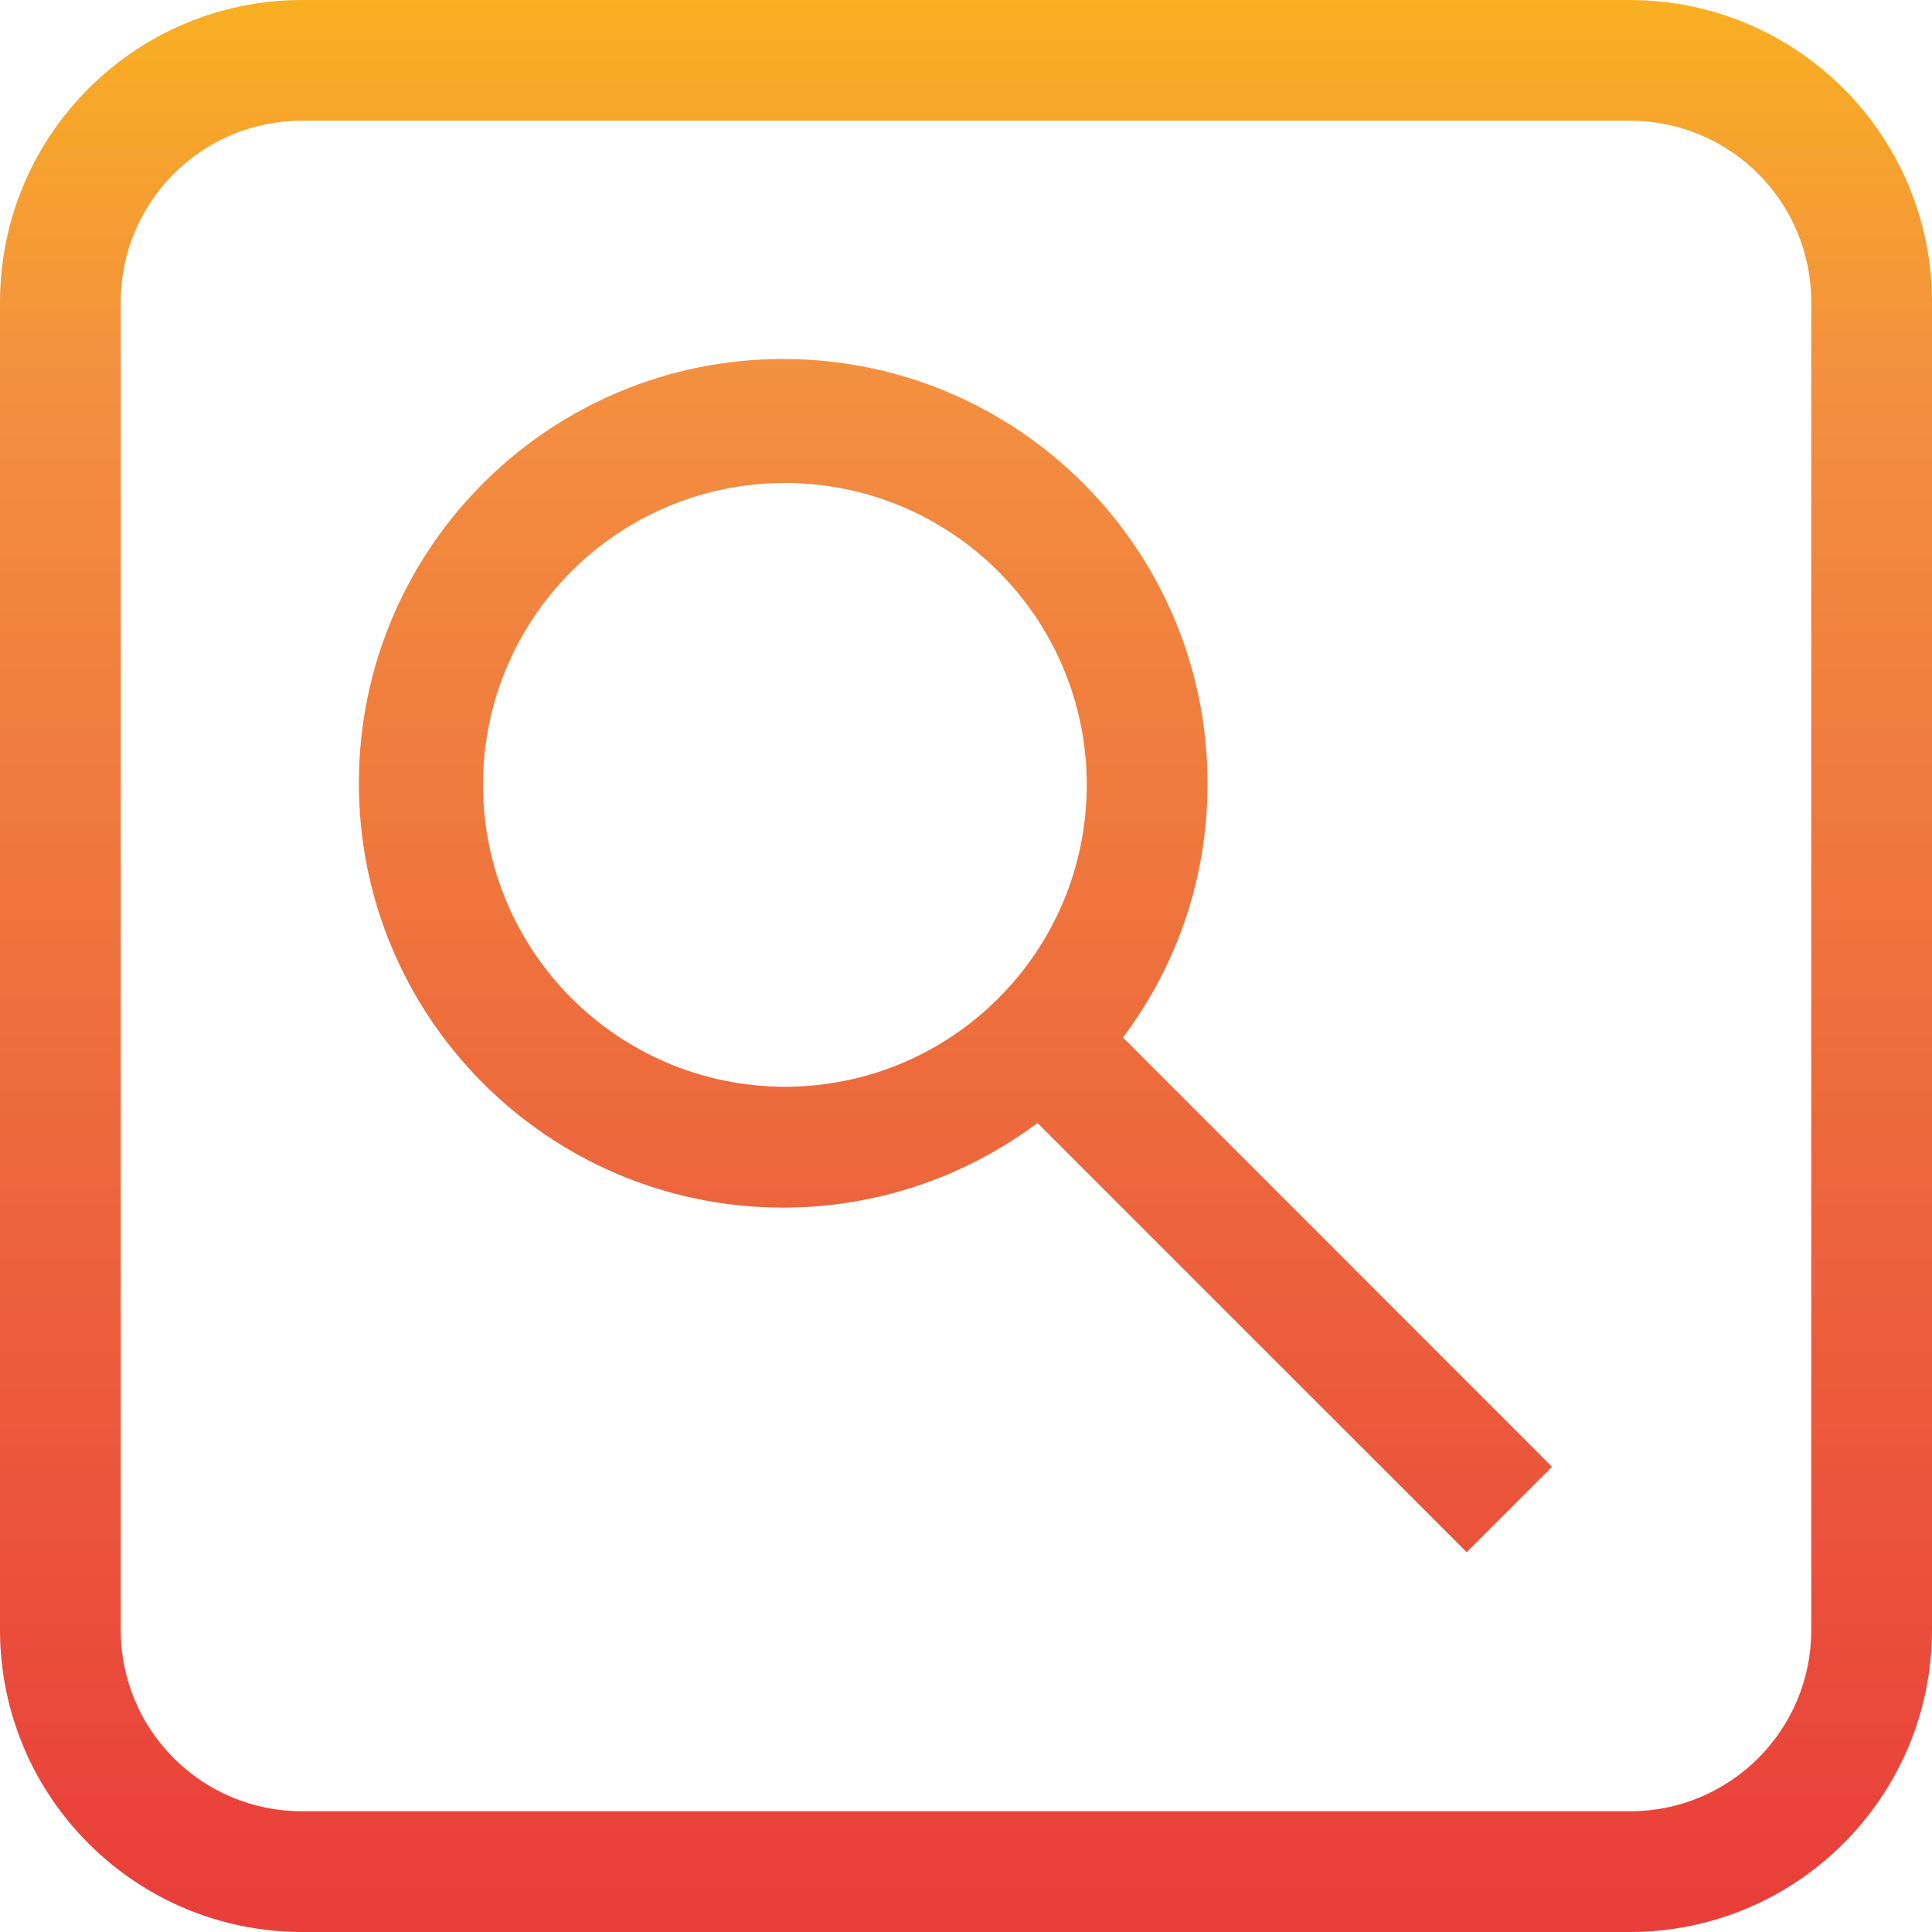 <svg height="512pt" viewBox="0 0 512 512" width="512pt" xmlns="http://www.w3.org/2000/svg" xmlns:xlink="http://www.w3.org/1999/xlink"><linearGradient id="a"><stop offset="0" stop-color="#e93e3a"/><stop offset=".355" stop-color="#ed683c"/><stop offset=".705" stop-color="#f3903f"/><stop offset="1" stop-color="#fdc70c"/></linearGradient><linearGradient id="b" gradientTransform="matrix(.699 0 0 -.699 0 506.502)" gradientUnits="userSpaceOnUse" x1="366.308" x2="366.308" xlink:href="#a" y1="-2.19" y2="828.023"/><linearGradient id="c" gradientTransform="matrix(.699 0 0 -.699 0 506.502)" gradientUnits="userSpaceOnUse" x1="362.313" x2="362.313" xlink:href="#a" y1="-2.19" y2="828.023"/><path d="m432 0h-352c-44.16.055-79.945 35.84-80 80v352c.055 44.16 35.84 79.945 80 80h352c44.16-.055 79.945-35.84 80-80v-352c-.051-44.16-35.84-79.945-80-80zm48 432c0 26.508-21.488 48-48 48h-352c-26.508 0-48-21.488-48-48v-352c0-26.508 21.488-48 48-48h352c26.508 0 48 21.488 48 48zm0 0" fill="url(#b)"/><path d="m320 208c.23-62.102-49.926-112.633-112.031-112.863-62.102-.23-112.633 49.926-112.863 112.031-.23 62.102 49.93 112.633 112.031 112.863 24.441.09 48.242-7.785 67.809-22.43l113.742 113.742 22.625-22.625-113.711-113.773c14.535-19.293 22.398-42.789 22.398-66.945zm-192 0c0-44.184 35.816-80 80-80s80 35.816 80 80-35.816 80-80 80c-44.16-.055-79.945-35.84-80-80zm0 0" fill="url(#c)"/></svg>